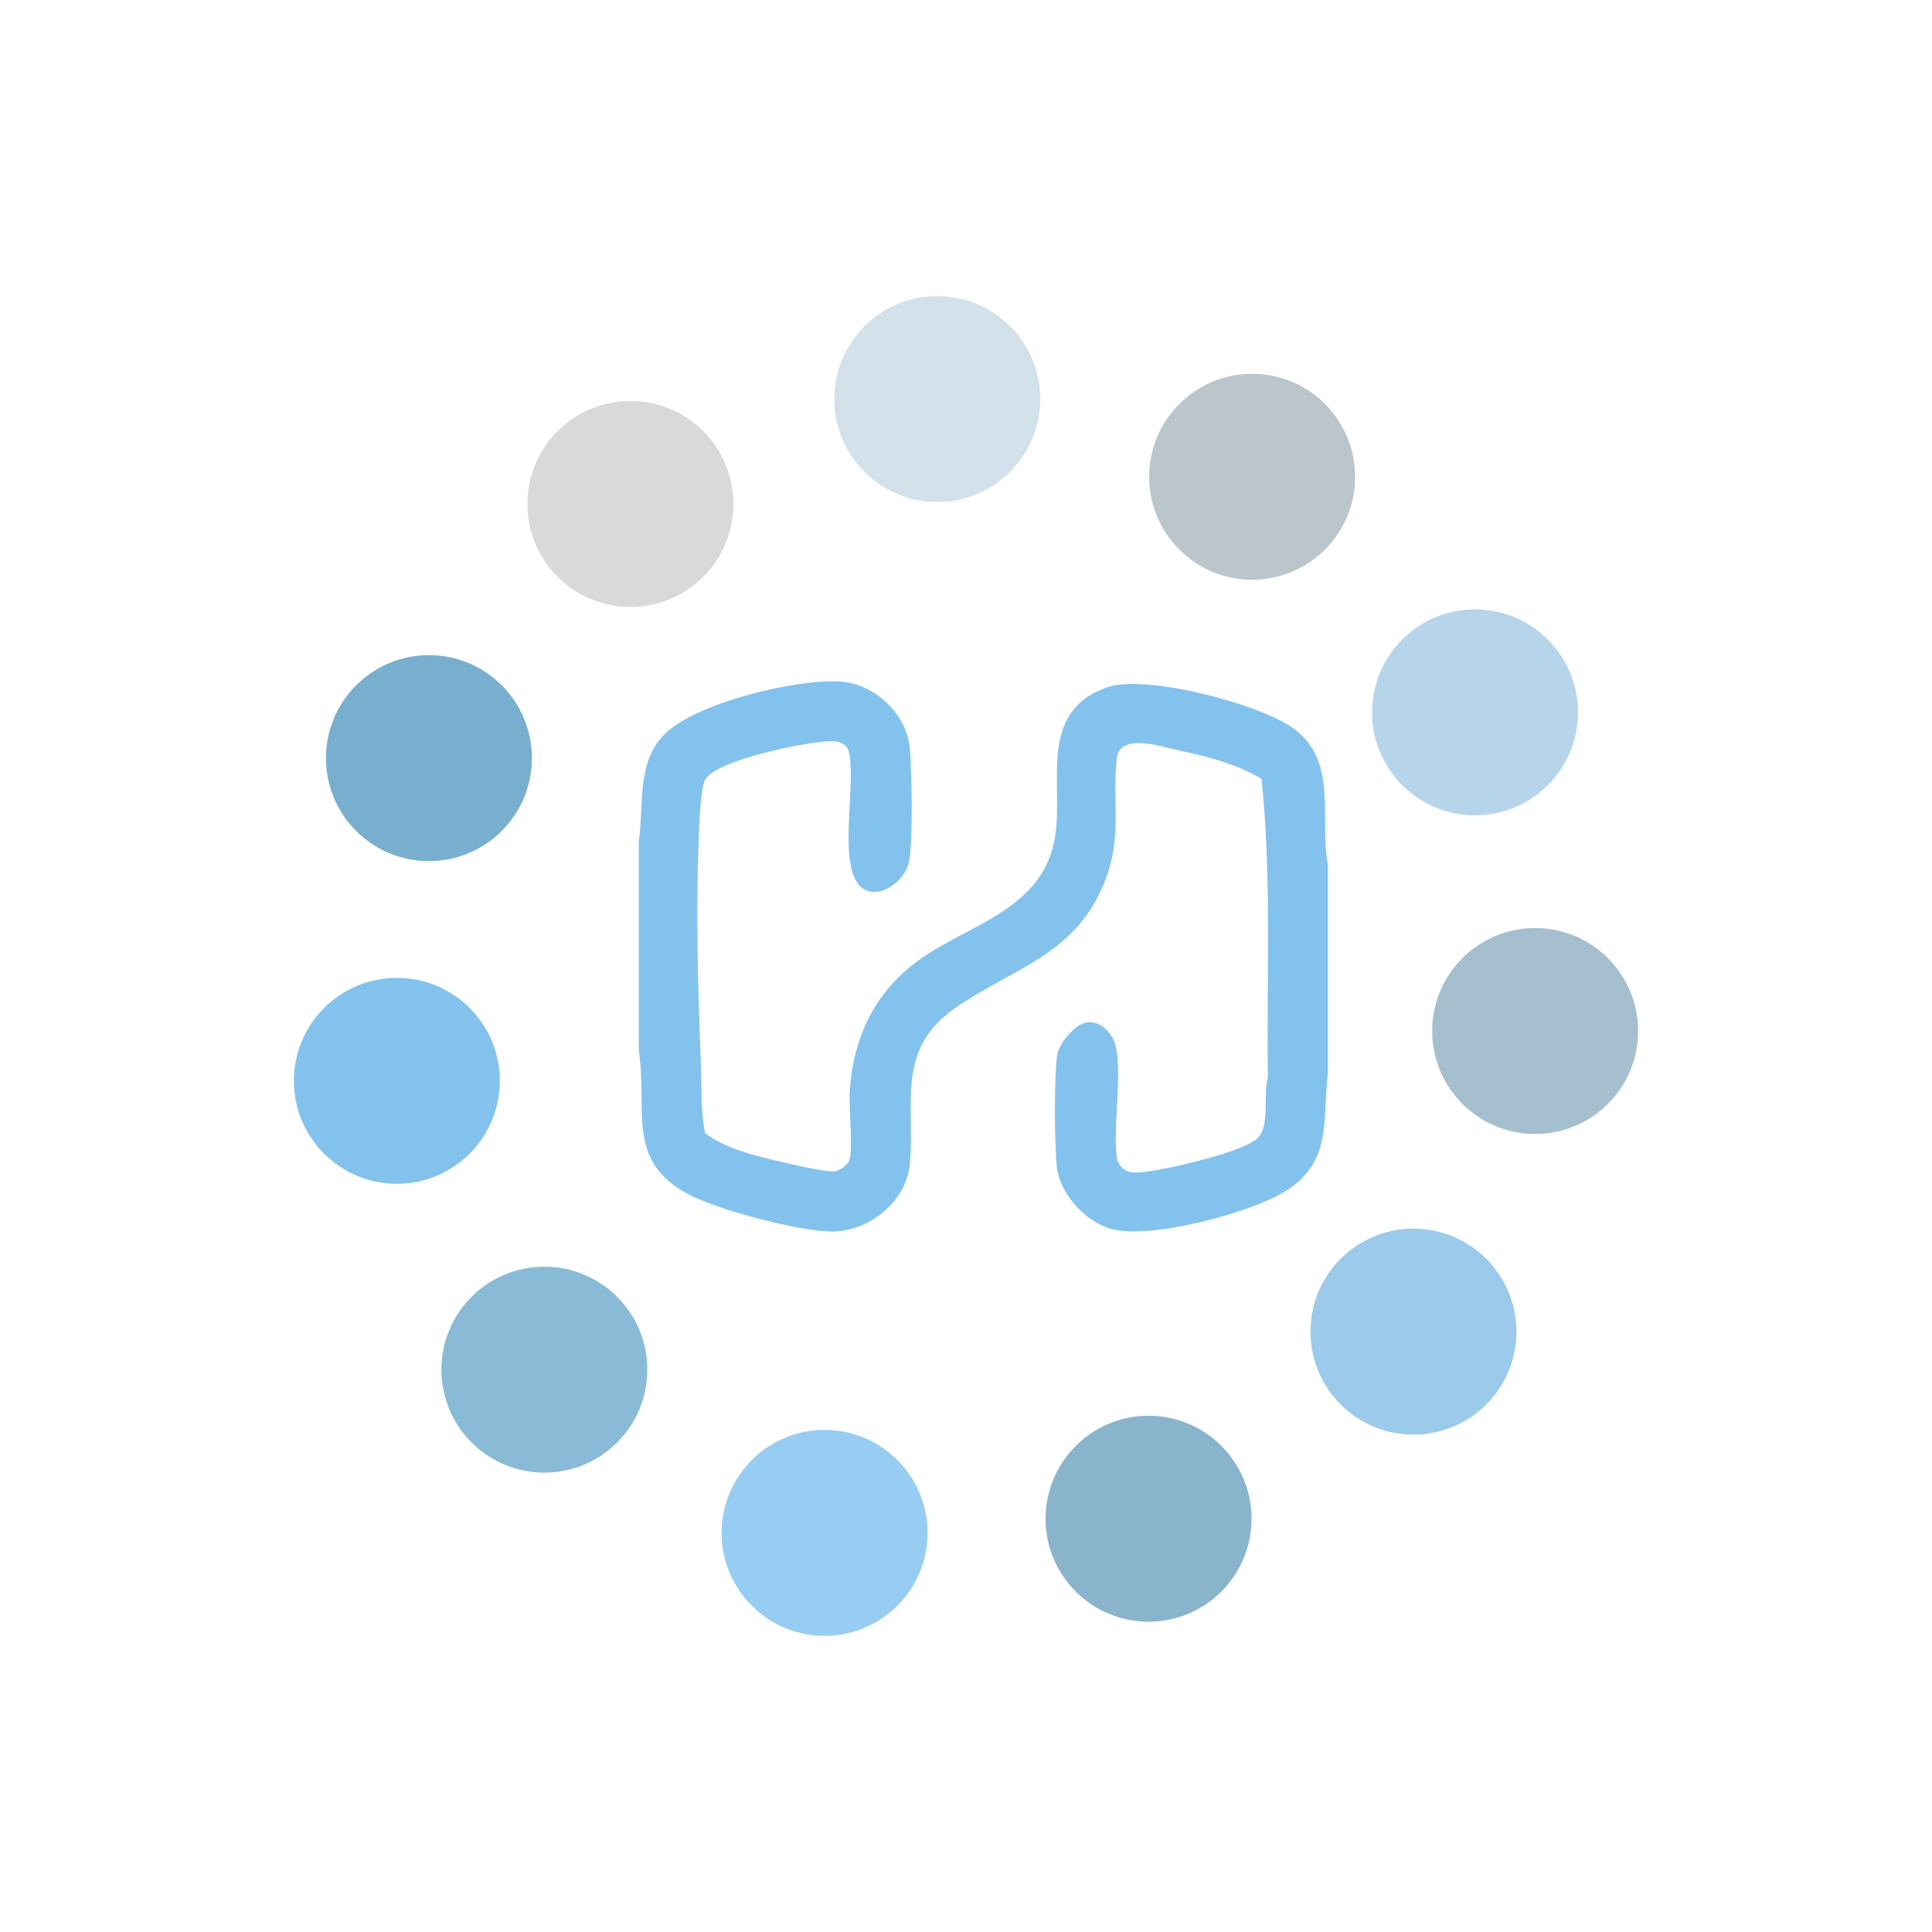 <?xml version="1.0" encoding="UTF-8"?>
<svg id="Layer_1" data-name="Layer 1" xmlns="http://www.w3.org/2000/svg" viewBox="0 0 512 512">
  <defs>
    <style>
      .cls-1 {
        fill: #89b4cc;
      }

      .cls-2 {
        fill: #bac6cc;
      }

      .cls-3 {
        fill: #78afce;
      }

      .cls-4 {
        fill: #97cdf2;
      }

      .cls-5 {
        fill: #83c2ed;
      }

      .cls-6 {
        fill: #a5bfce;
      }

      .cls-7 {
        fill: #8abbd6;
      }

      .cls-8 {
        fill: #b7d5ea;
      }

      .cls-9 {
        fill: #d3e1ea;
      }

      .cls-10 {
        fill: #9bcaea;
      }

      .cls-11 {
        fill: #d9d9d9;
      }
    </style>
  </defs>
  <path class="cls-5" d="M334.32,206.42c-6.66-3.98-14.37-5.96-21.92-7.56-4.48-.95-15.64-4.78-16.43,2.05-1.34,11.57,1.55,20.31-3.05,32.33-7.65,19.98-24.33,23.09-39.88,33.98-15.94,11.16-10.36,25.43-11.94,41.4-.98,9.92-10.96,17.85-20.78,17.74-8.85-.1-30.35-5.76-38.21-10.03-16.38-8.9-10.42-22.24-12.83-37.94v-55.43c1.45-9.67-.71-20.94,6.92-28.47,8.44-8.32,35.17-14.72,46.72-13.85,9.03.68,17.42,8.68,18.2,17.7.54,6.19.83,23.92-.14,29.64-1.21,7.09-12.2,13.17-15.12,3.06-2.36-8.21.4-21.73-.65-30.64-.53-4.55-4.42-4.11-7.89-3.76-6.48.66-25.04,4.57-29.54,8.92-.92.89-1.17,1.42-1.44,2.66-.78,3.53-1.02,9.91-1.17,13.7-.78,19.62-.23,39.93.56,59.49.25,6.3-.11,12.65,1.11,18.89,5.4,4.02,12.69,5.84,19.28,7.39,3.03.71,12.69,3.01,15.18,2.72,1.18-.14,3.47-1.81,3.79-2.92,1-3.41-.16-13.46.08-17.87.81-14.48,6.59-26.82,18.53-35.32,13.2-9.39,32.12-13.21,35.71-31.47,2.84-14.44-5.02-34.16,14.15-40.73,10.15-3.48,41.24,4.57,49.83,11.39,11.16,8.86,6.24,23.18,8.5,35.61v55.43c-1.46,12.88,1.15,23.45-11.35,31.22-9.21,5.73-36.55,13.04-46.62,9.77-6.63-2.15-13.09-9.3-13.86-16.39-.61-5.64-.77-24.34.13-29.63.52-3.08,4.67-8.12,7.87-8.56,3.94-.55,7.18,3.42,7.79,7.02,1.42,8.46-.91,19.91.11,28.61.3,2.54,2.23,4.13,4.78,4.17,4.44.07,15.82-2.74,20.47-4.07,3.16-.91,10.06-2.98,12.22-5.22,3.13-3.27,1.27-11.57,2.57-15.9-.4-26.4,1.05-52.91-1.68-79.14Z"/>
  <circle class="cls-1" cx="304.38" cy="402.48" r="27.29"/>
  <circle class="cls-10" cx="374.58" cy="352.9" r="27.29"/>
  <circle class="cls-6" cx="406.83" cy="273.23" r="27.29"/>
  <circle class="cls-8" cx="390.9" cy="188.78" r="27.29"/>
  <circle class="cls-2" cx="331.83" cy="126.35" r="27.29"/>
  <circle class="cls-9" cx="248.39" cy="105.76" r="27.29"/>
  <circle class="cls-11" cx="167.06" cy="133.56" r="27.29"/>
  <circle class="cls-3" cx="113.67" cy="200.91" r="27.29"/>
  <circle class="cls-5" cx="105.17" cy="286.43" r="27.29"/>
  <circle class="cls-7" cx="144.26" cy="362.97" r="27.29"/>
  <circle class="cls-4" cx="218.52" cy="406.23" r="27.29"/>
</svg>